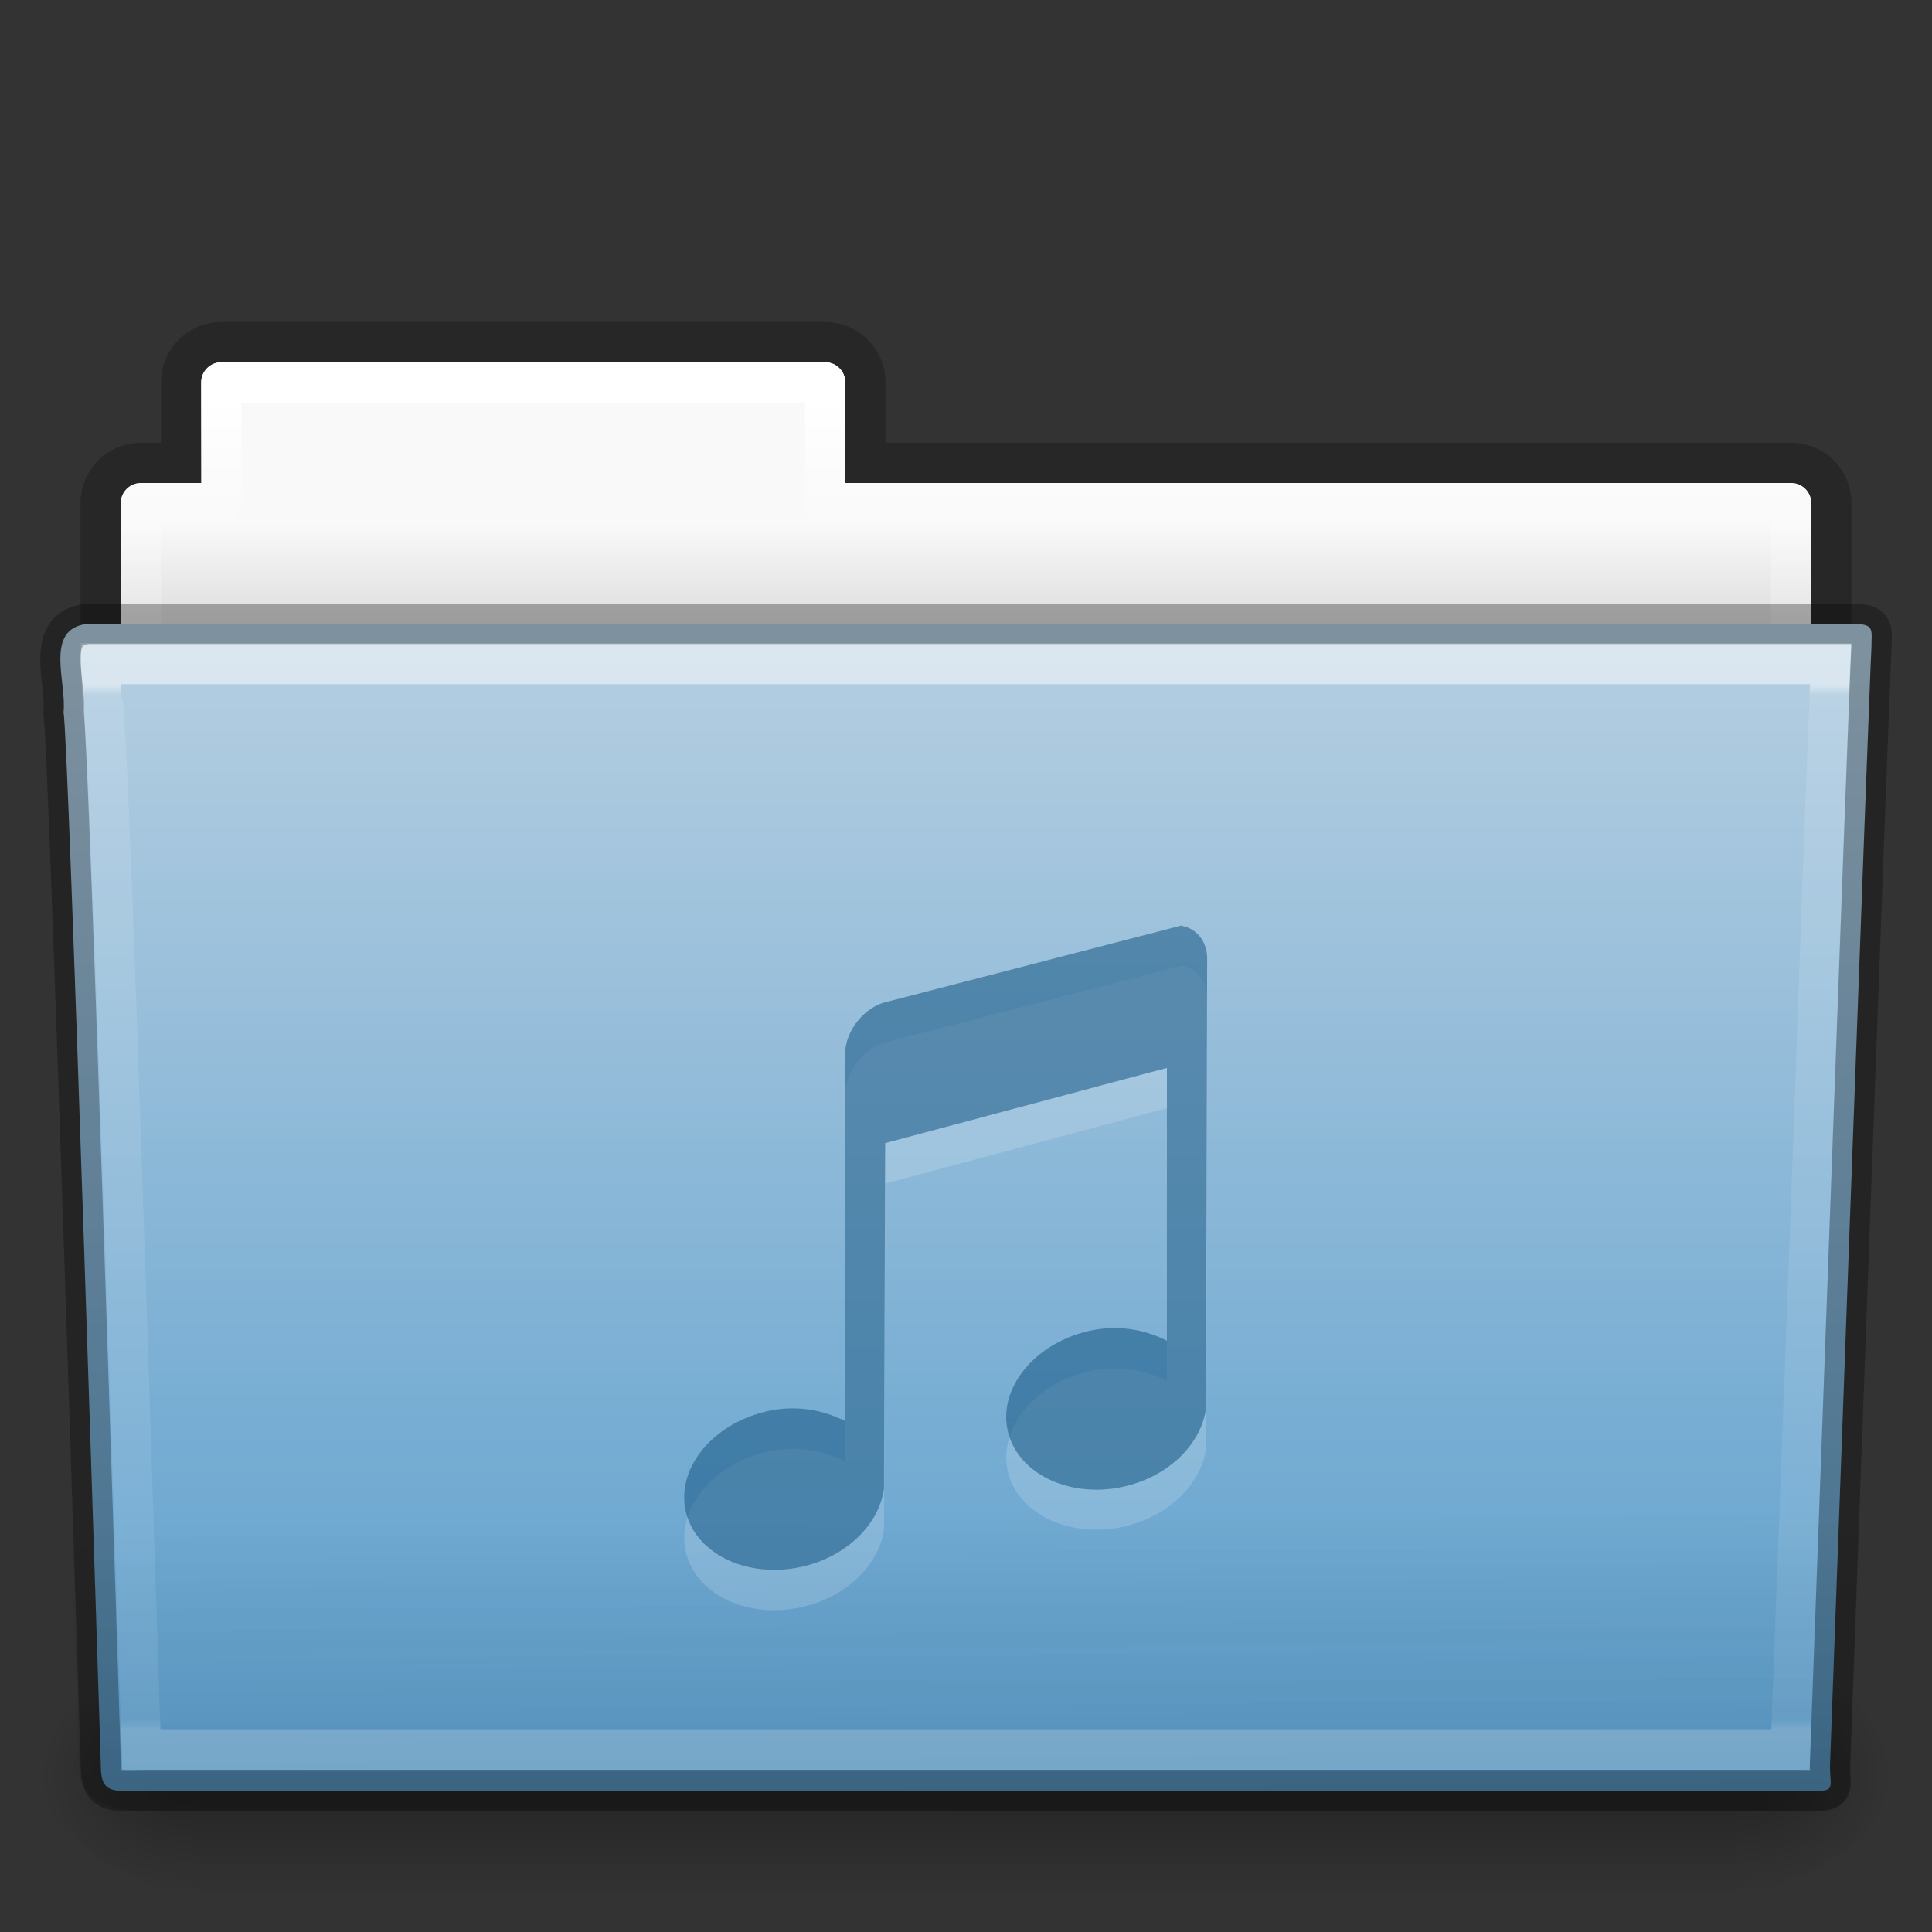 <svg xmlns="http://www.w3.org/2000/svg" xmlns:xlink="http://www.w3.org/1999/xlink" viewBox="0 0 48 48"><rect x="0" y="0" width="48" height="48" fill="#333333" stroke="none"/><defs><linearGradient x1="42.471" y1="11.953" x2="42.471" y2="35.582" id="r" xlink:href="#a" gradientUnits="userSpaceOnUse" gradientTransform="matrix(.892 0 0 1.058 3.12 5.354)"/><linearGradient id="a"><stop offset="0" stop-color="#fff"/><stop offset=".01" stop-color="#fff" stop-opacity=".235"/><stop offset=".99" stop-color="#fff" stop-opacity=".157"/><stop offset="1" stop-color="#fff" stop-opacity=".392"/></linearGradient><linearGradient x1="22.935" y1="49.629" x2="22.809" y2="36.658" id="q" xlink:href="#b" gradientUnits="userSpaceOnUse" gradientTransform="matrix(1.145 0 0 .998 -3.466 1.1)"/><linearGradient id="b"><stop offset="0" stop-color="#0a0a0a" stop-opacity=".498"/><stop offset="1" stop-color="#0a0a0a" stop-opacity="0"/></linearGradient><linearGradient x1="35.793" y1="17.118" x2="35.793" y2="43.761" id="p" xlink:href="#c" gradientUnits="userSpaceOnUse" gradientTransform="matrix(1 0 0 1.036 0 -1.59)"/><linearGradient id="c"><stop offset="0" stop-color="#b4cee1"/><stop offset="1" stop-color="#5d9fcd"/></linearGradient><radialGradient cx="605.714" cy="486.648" r="117.143" fx="605.714" fy="486.648" id="o" xlink:href="#d" gradientUnits="userSpaceOnUse" gradientTransform="matrix(-.031 0 0 .025 23.39 31.942)"/><linearGradient id="d"><stop offset="0"/><stop offset="1" stop-opacity="0"/></linearGradient><radialGradient cx="605.714" cy="486.648" r="117.143" fx="605.714" fy="486.648" id="n" xlink:href="#e" gradientUnits="userSpaceOnUse" gradientTransform="matrix(.031 0 0 .025 24.61 31.942)"/><linearGradient id="e"><stop offset="0"/><stop offset="1" stop-opacity="0"/></linearGradient><linearGradient x1="302.857" y1="366.648" x2="302.857" y2="609.505" id="m" xlink:href="#f" gradientUnits="userSpaceOnUse" gradientTransform="matrix(.079 0 0 .025 -4.693 31.942)"/><linearGradient id="f"><stop offset="0" stop-opacity="0"/><stop offset=".5"/><stop offset="1" stop-opacity="0"/></linearGradient><linearGradient x1="21.37" y1="4.248" x2="21.37" y2="34.143" id="l" xlink:href="#g" gradientUnits="userSpaceOnUse" gradientTransform="matrix(.892 0 0 1.058 3.12 5.354)"/><linearGradient id="g"><stop offset="0" stop-color="#fff"/><stop offset=".074" stop-color="#fff" stop-opacity=".235"/><stop offset=".99" stop-color="#fff" stop-opacity=".157"/><stop offset="1" stop-color="#fff" stop-opacity=".392"/></linearGradient><linearGradient x1="62.989" y1="13" x2="62.989" y2="16" id="k" xlink:href="#h" gradientUnits="userSpaceOnUse" gradientTransform="translate(-50.94)"/><linearGradient id="h"><stop offset="0" stop-color="#f9f9f9"/><stop offset="1" stop-color="#d8d8d8"/></linearGradient><linearGradient id="i"><stop offset="0" stop-opacity=".322"/><stop offset="1" stop-opacity=".278"/></linearGradient><linearGradient x1="-51.786" y1="53.514" x2="-51.786" y2="3.634" id="j" xlink:href="#i" gradientUnits="userSpaceOnUse" gradientTransform="matrix(.807 0 0 .834 106.877 -.07)"/></defs><path d="M5.5 8.5c-.554 0-1 .446-1 1v2h-1c-.554 0-1 .446-1 1v6c0 .554.446 1 1 1h41c.554 0 1-.446 1-1v-6c0-.554-.446-1-1-1h-23v-2c0-.554-.446-1-1-1h-15z" opacity=".8" color="#000" fill="none" stroke="url(#j)" overflow="visible"/><path d="M5.5 9a.5.5 0 0 0-.5.5V12H3.5a.5.5 0 0 0-.5.5v6a.5.5 0 0 0 .5.5h41a.5.5 0 0 0 .5-.5v-6a.5.5 0 0 0-.5-.5H21V9.5a.5.5 0 0 0-.5-.5h-15z" color="#000" fill="url(#k)" overflow="visible"/><path d="M5.5 9.5v3h-2v7h41v-7h-24v-3h-15z" color="#000" fill="none" stroke="url(#l)" stroke-linecap="round" stroke-linejoin="round" overflow="visible"/><path opacity=".3" fill="url(#m)" overflow="visible" d="M4.833 41h38.333v6H4.833z"/><path d="M43.167 41v6c1.585.01 3.833-1.344 3.833-3s-1.77-3-3.833-3z" opacity=".3" fill="url(#n)" overflow="visible"/><path d="M4.833 41v6C3.248 47.01 1 45.656 1 44s1.77-3 3.833-3z" opacity=".3" fill="url(#o)" overflow="visible"/><path d="M2.163 15.5c-1.073.128-.5 1.454-.585 2.2.124.482.927 26.176.927 26.176 0 .742.352.616 1.243.616h40.96c.96.023.758.012.758-.627 0 0 .993-27.355 1.03-27.78 0-.45.09-.585-.474-.585H2.162z" fill="url(#p)"/><path d="M2.058 16.065h43.897c.634 0 1.045.445 1.045.998l-1.032 26.96c.015.7-.21.977-.946.962l-41.78-.017c-.635 0-1.275-.413-1.275-.966l-.954-26.94c0-.552.41-.997 1.045-.997z" opacity=".4" fill="url(#q)"/><path d="M2.5 17.5c.017.176.022.518.03.875.024.086.027.06.033.094.01.06.027.13.03.18.007.072-.006.17 0 .28.014.215.046.51.063.874.035.73.078 1.71.125 2.906.1 2.394.21 5.555.32 8.687.21 6.075.397 11.737.41 12.093.123.005.07 0 .25 0h40.72c.01-.33.252-6.426.5-12.905.125-3.324.244-6.684.343-9.22l.124-3.09.033-.78H2.5z" transform="matrix(1 0 0 1.038 0 -1.67)" opacity=".5" color="#000" fill="none" stroke="url(#r)" stroke-width=".981" stroke-linecap="round" overflow="visible"/><path d="M29.37 23.992l-7.376 1.906c-.554.148-1 .74-1 1.313v9.1a2.84 2.84 0 0 0-2.03-.22c-1.35.35-2.197 1.488-1.907 2.53.29 1.05 1.62 1.637 2.968 1.28 1.077-.28 1.82-1.07 1.938-1.9l.03-8.595 7-1.876v6.78a2.84 2.84 0 0 0-2.03-.218c-1.35.35-2.196 1.484-1.906 2.53.29 1.048 1.62 1.633 2.968 1.28 1.077-.28 1.82-1.07 1.938-1.906l.03-11.185c0-.43-.265-.752-.624-.812z" overflow="visible" opacity=".3" color="#000" fill="#fff" fill-opacity=".552"/><path d="M29.37 22.99l-7.377 1.91c-.554.148-1 .74-1 1.312v9.094a2.84 2.84 0 0 0-2.03-.22c-1.35.352-2.197 1.485-1.907 2.532.29 1.048 1.62 1.632 2.968 1.282 1.077-.28 1.82-1.072 1.938-1.907l.03-8.592 7-1.87v6.78a2.84 2.84 0 0 0-2.03-.22c-1.35.35-2.196 1.49-1.906 2.53.29 1.05 1.62 1.638 2.968 1.288 1.077-.28 1.82-1.07 1.938-1.906l.03-11.186c0-.43-.265-.75-.624-.812z" overflow="visible" color="#000" fill="#175785" fill-opacity=".552"/><path d="M2.163 15.5c-1.073.128-.5 1.454-.585 2.2.124.482.927 26.176.927 26.176 0 .742.352.616 1.243.616h40.96c.96.023.758.012.758-.627 0 0 .993-27.355 1.03-27.78 0-.45.09-.585-.474-.585H2.162z" opacity=".3" fill="none" stroke="#000" stroke-linecap="round" stroke-linejoin="round"/></svg>